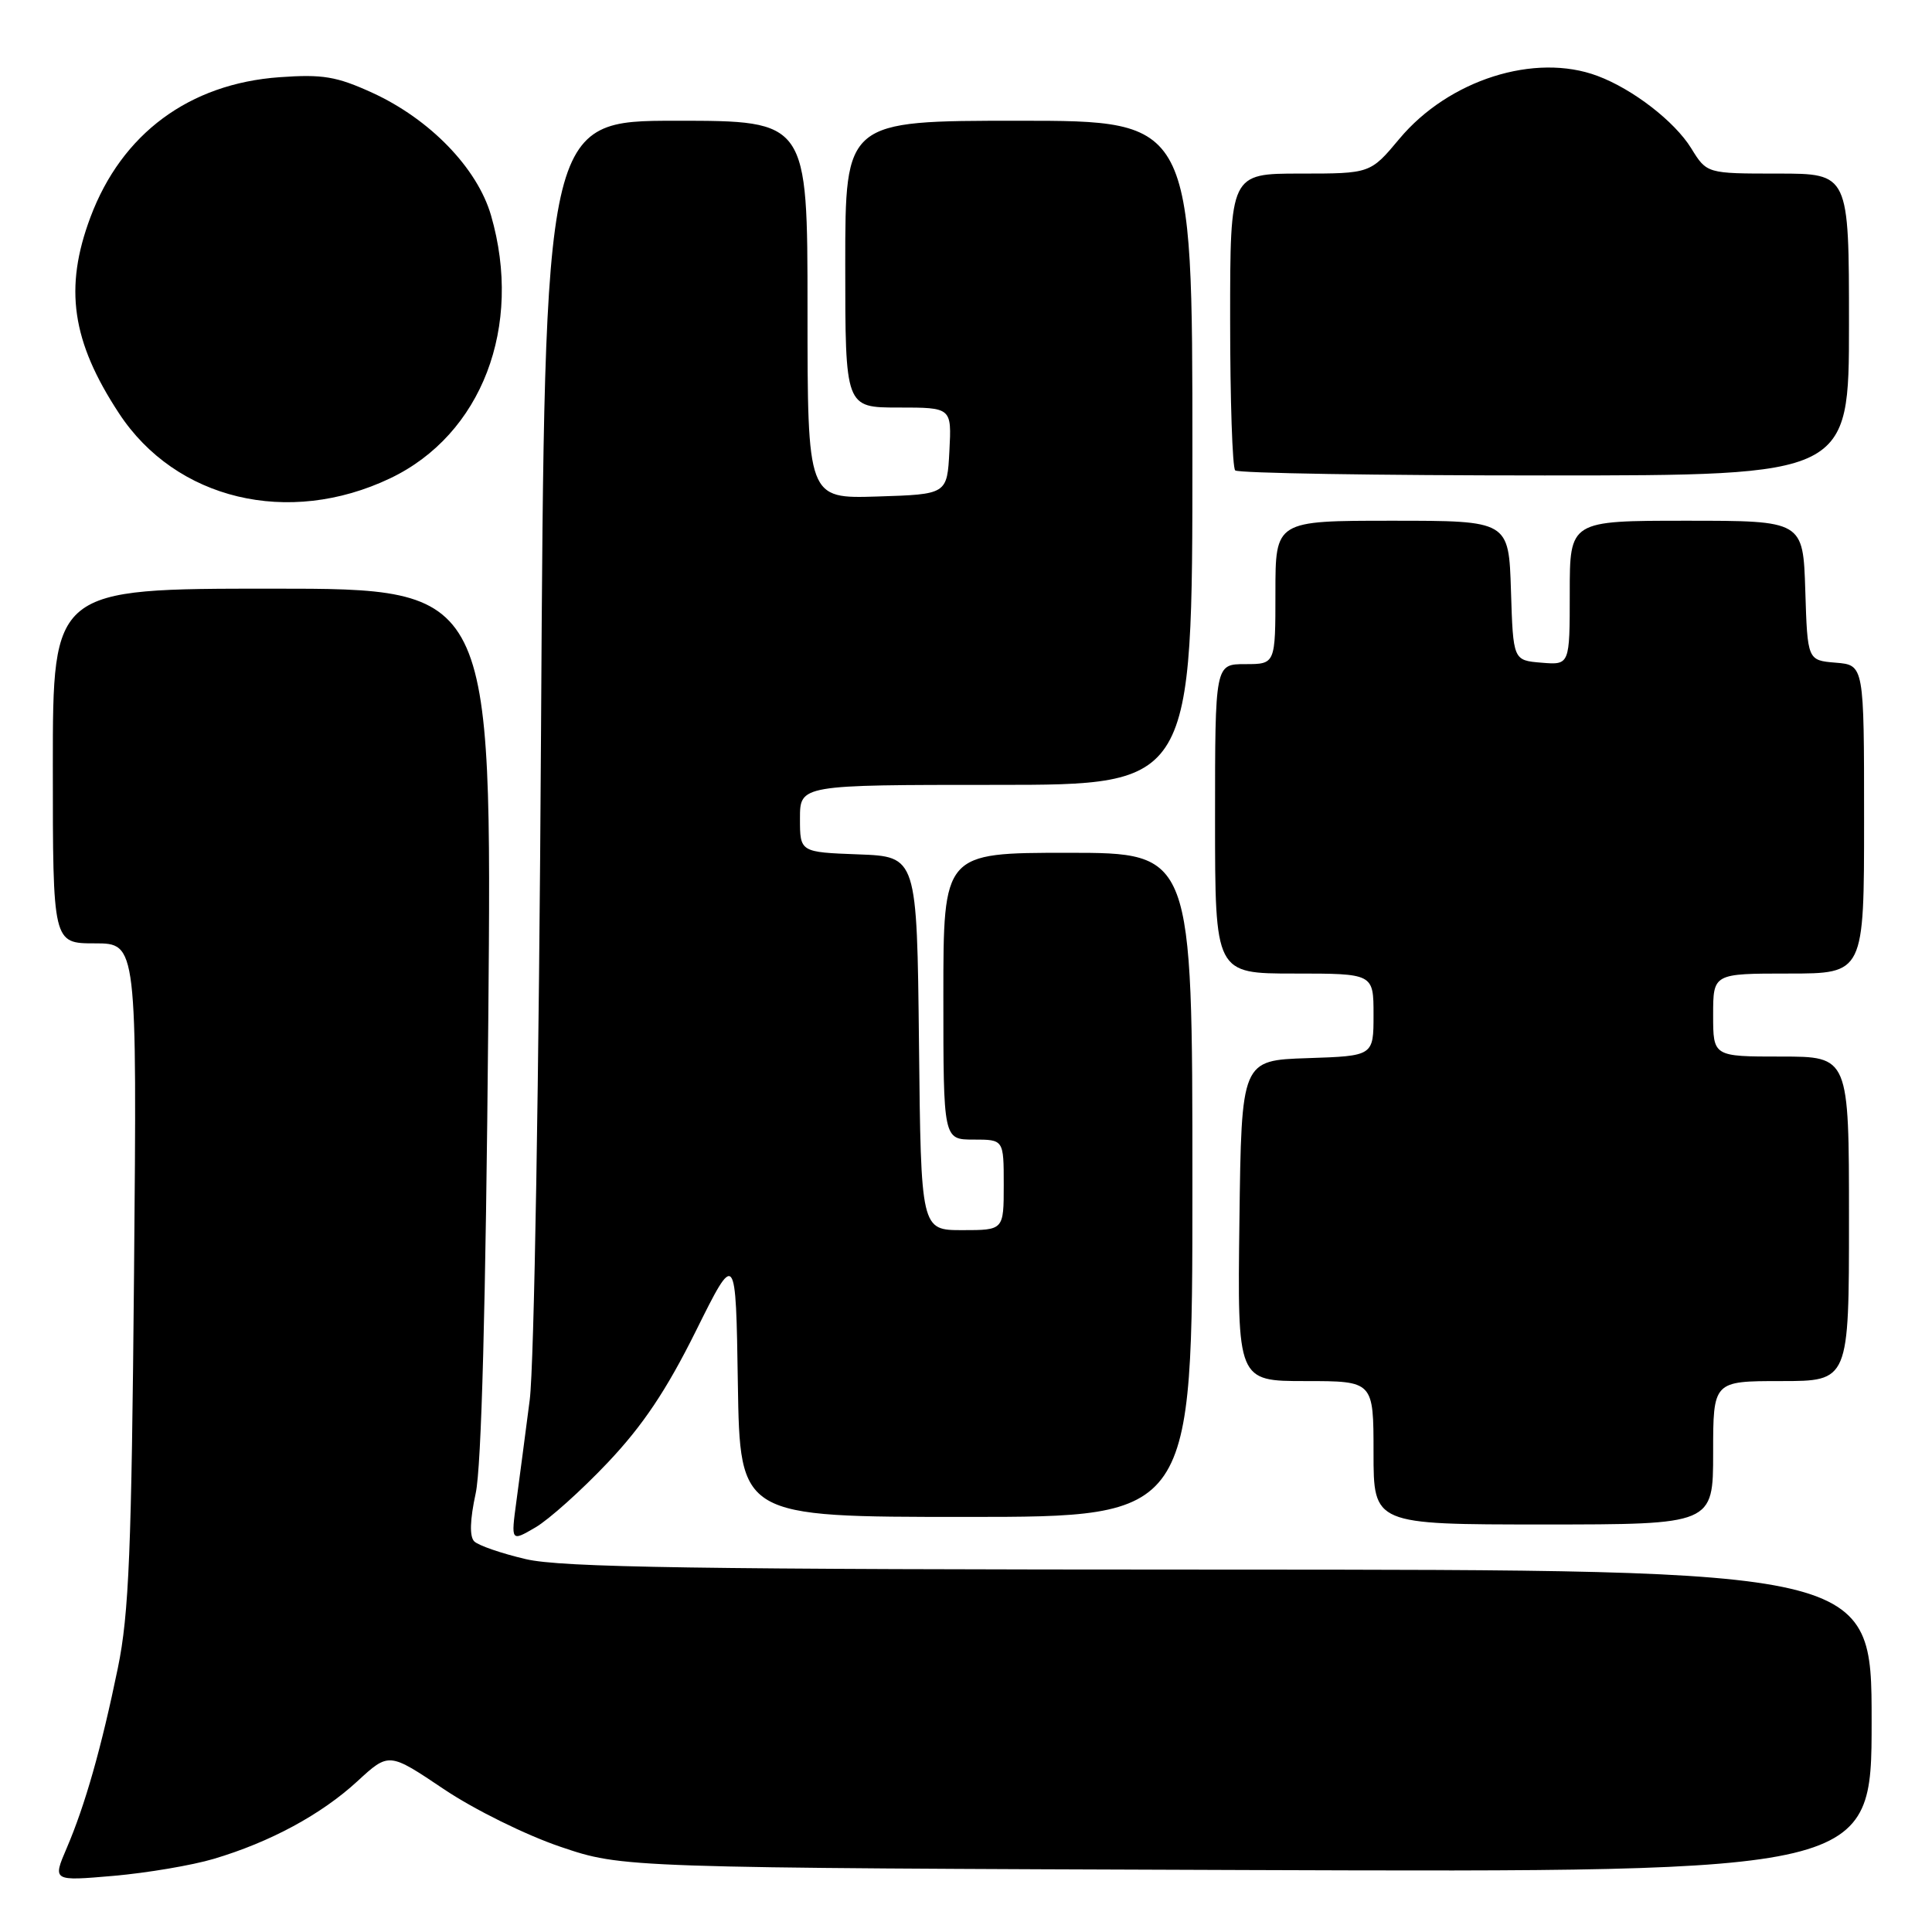 <?xml version="1.0" encoding="UTF-8" standalone="no"?>
<!DOCTYPE svg PUBLIC "-//W3C//DTD SVG 1.1//EN" "http://www.w3.org/Graphics/SVG/1.1/DTD/svg11.dtd" >
<svg xmlns="http://www.w3.org/2000/svg" xmlns:xlink="http://www.w3.org/1999/xlink" version="1.1" viewBox="0 0 256 256">
 <g >
 <path fill="currentColor"
d=" M 28.32 246.31 C 35.80 244.09 42.57 240.43 47.35 236.03 C 51.53 232.18 51.53 232.18 58.78 237.05 C 62.82 239.77 69.69 243.16 74.27 244.71 C 82.50 247.50 82.50 247.50 165.25 247.79 C 248.00 248.08 248.00 248.08 248.00 228.04 C 248.00 208.00 248.00 208.00 161.75 207.98 C 92.14 207.97 74.37 207.70 69.66 206.59 C 66.45 205.84 63.38 204.78 62.84 204.24 C 62.20 203.60 62.27 201.39 63.03 197.88 C 63.80 194.32 64.36 173.18 64.70 135.25 C 65.20 78.00 65.20 78.00 36.10 78.00 C 7.00 78.00 7.00 78.00 7.00 101.50 C 7.00 125.00 7.00 125.00 12.57 125.00 C 18.15 125.00 18.15 125.00 17.76 168.75 C 17.43 205.46 17.09 213.87 15.62 221.00 C 13.45 231.55 11.28 239.19 8.84 244.88 C 6.96 249.26 6.96 249.26 15.05 248.56 C 19.50 248.17 25.47 247.16 28.32 246.31 Z  M 80.53 193.80 C 85.17 188.90 88.30 184.23 92.19 176.40 C 97.50 165.71 97.50 165.71 97.77 183.35 C 98.05 201.00 98.05 201.00 128.02 201.00 C 158.00 201.00 158.00 201.00 158.00 157.00 C 158.00 113.00 158.00 113.00 141.50 113.00 C 125.00 113.00 125.00 113.00 125.00 132.00 C 125.00 151.00 125.00 151.00 129.00 151.00 C 133.00 151.00 133.00 151.00 133.00 157.00 C 133.00 163.00 133.00 163.00 127.52 163.00 C 122.03 163.00 122.03 163.00 121.77 138.25 C 121.50 113.50 121.50 113.50 113.75 113.21 C 106.00 112.92 106.00 112.92 106.00 108.46 C 106.00 104.00 106.00 104.00 132.00 104.00 C 158.00 104.00 158.00 104.00 158.00 60.00 C 158.00 16.00 158.00 16.00 135.00 16.00 C 112.00 16.00 112.00 16.00 112.00 35.00 C 112.00 54.00 112.00 54.00 119.05 54.00 C 126.10 54.00 126.10 54.00 125.80 59.75 C 125.50 65.50 125.50 65.50 116.25 65.79 C 107.00 66.08 107.00 66.08 107.00 41.04 C 107.00 16.00 107.00 16.00 89.59 16.00 C 72.17 16.00 72.17 16.00 71.69 96.75 C 71.42 142.98 70.78 180.92 70.19 185.50 C 69.62 189.90 68.83 195.93 68.43 198.89 C 67.70 204.29 67.70 204.29 70.95 202.39 C 72.73 201.35 77.05 197.48 80.53 193.80 Z  M 227.00 192.50 C 227.00 183.00 227.00 183.00 236.00 183.00 C 245.00 183.00 245.00 183.00 245.00 161.50 C 245.00 140.00 245.00 140.00 236.00 140.00 C 227.00 140.00 227.00 140.00 227.00 134.50 C 227.00 129.00 227.00 129.00 237.00 129.00 C 247.00 129.00 247.00 129.00 247.00 108.56 C 247.00 88.12 247.00 88.12 243.25 87.81 C 239.50 87.50 239.50 87.50 239.21 78.25 C 238.92 69.00 238.92 69.00 223.46 69.00 C 208.00 69.00 208.00 69.00 208.00 78.56 C 208.00 88.12 208.00 88.12 204.25 87.81 C 200.50 87.50 200.50 87.50 200.21 78.25 C 199.92 69.00 199.92 69.00 184.46 69.00 C 169.00 69.00 169.00 69.00 169.00 78.50 C 169.00 88.00 169.00 88.00 165.00 88.00 C 161.00 88.00 161.00 88.00 161.00 108.50 C 161.00 129.00 161.00 129.00 171.50 129.00 C 182.00 129.00 182.00 129.00 182.00 134.46 C 182.00 139.92 182.00 139.92 173.25 140.21 C 164.50 140.50 164.50 140.50 164.23 161.75 C 163.96 183.00 163.96 183.00 172.98 183.00 C 182.00 183.00 182.00 183.00 182.00 192.50 C 182.00 202.00 182.00 202.00 204.50 202.00 C 227.00 202.00 227.00 202.00 227.00 192.50 Z  M 51.70 63.38 C 63.83 57.60 69.33 43.26 65.06 28.53 C 63.24 22.27 56.97 15.79 49.33 12.29 C 44.60 10.13 42.76 9.82 37.04 10.23 C 25.07 11.09 16.13 17.71 11.98 28.79 C 8.47 38.16 9.50 45.23 15.77 54.77 C 23.28 66.22 38.22 69.80 51.70 63.38 Z  M 245.00 43.00 C 245.00 23.00 245.00 23.00 235.58 23.00 C 226.16 23.00 226.16 23.00 224.09 19.64 C 221.89 16.08 216.36 11.81 211.68 10.06 C 203.39 6.95 191.97 10.57 185.43 18.39 C 181.58 23.00 181.58 23.00 172.29 23.00 C 163.00 23.00 163.00 23.00 163.00 42.33 C 163.00 52.97 163.30 61.97 163.67 62.33 C 164.03 62.70 182.48 63.00 204.67 63.00 C 245.00 63.00 245.00 63.00 245.00 43.00 Z "/>
</g>
</svg>